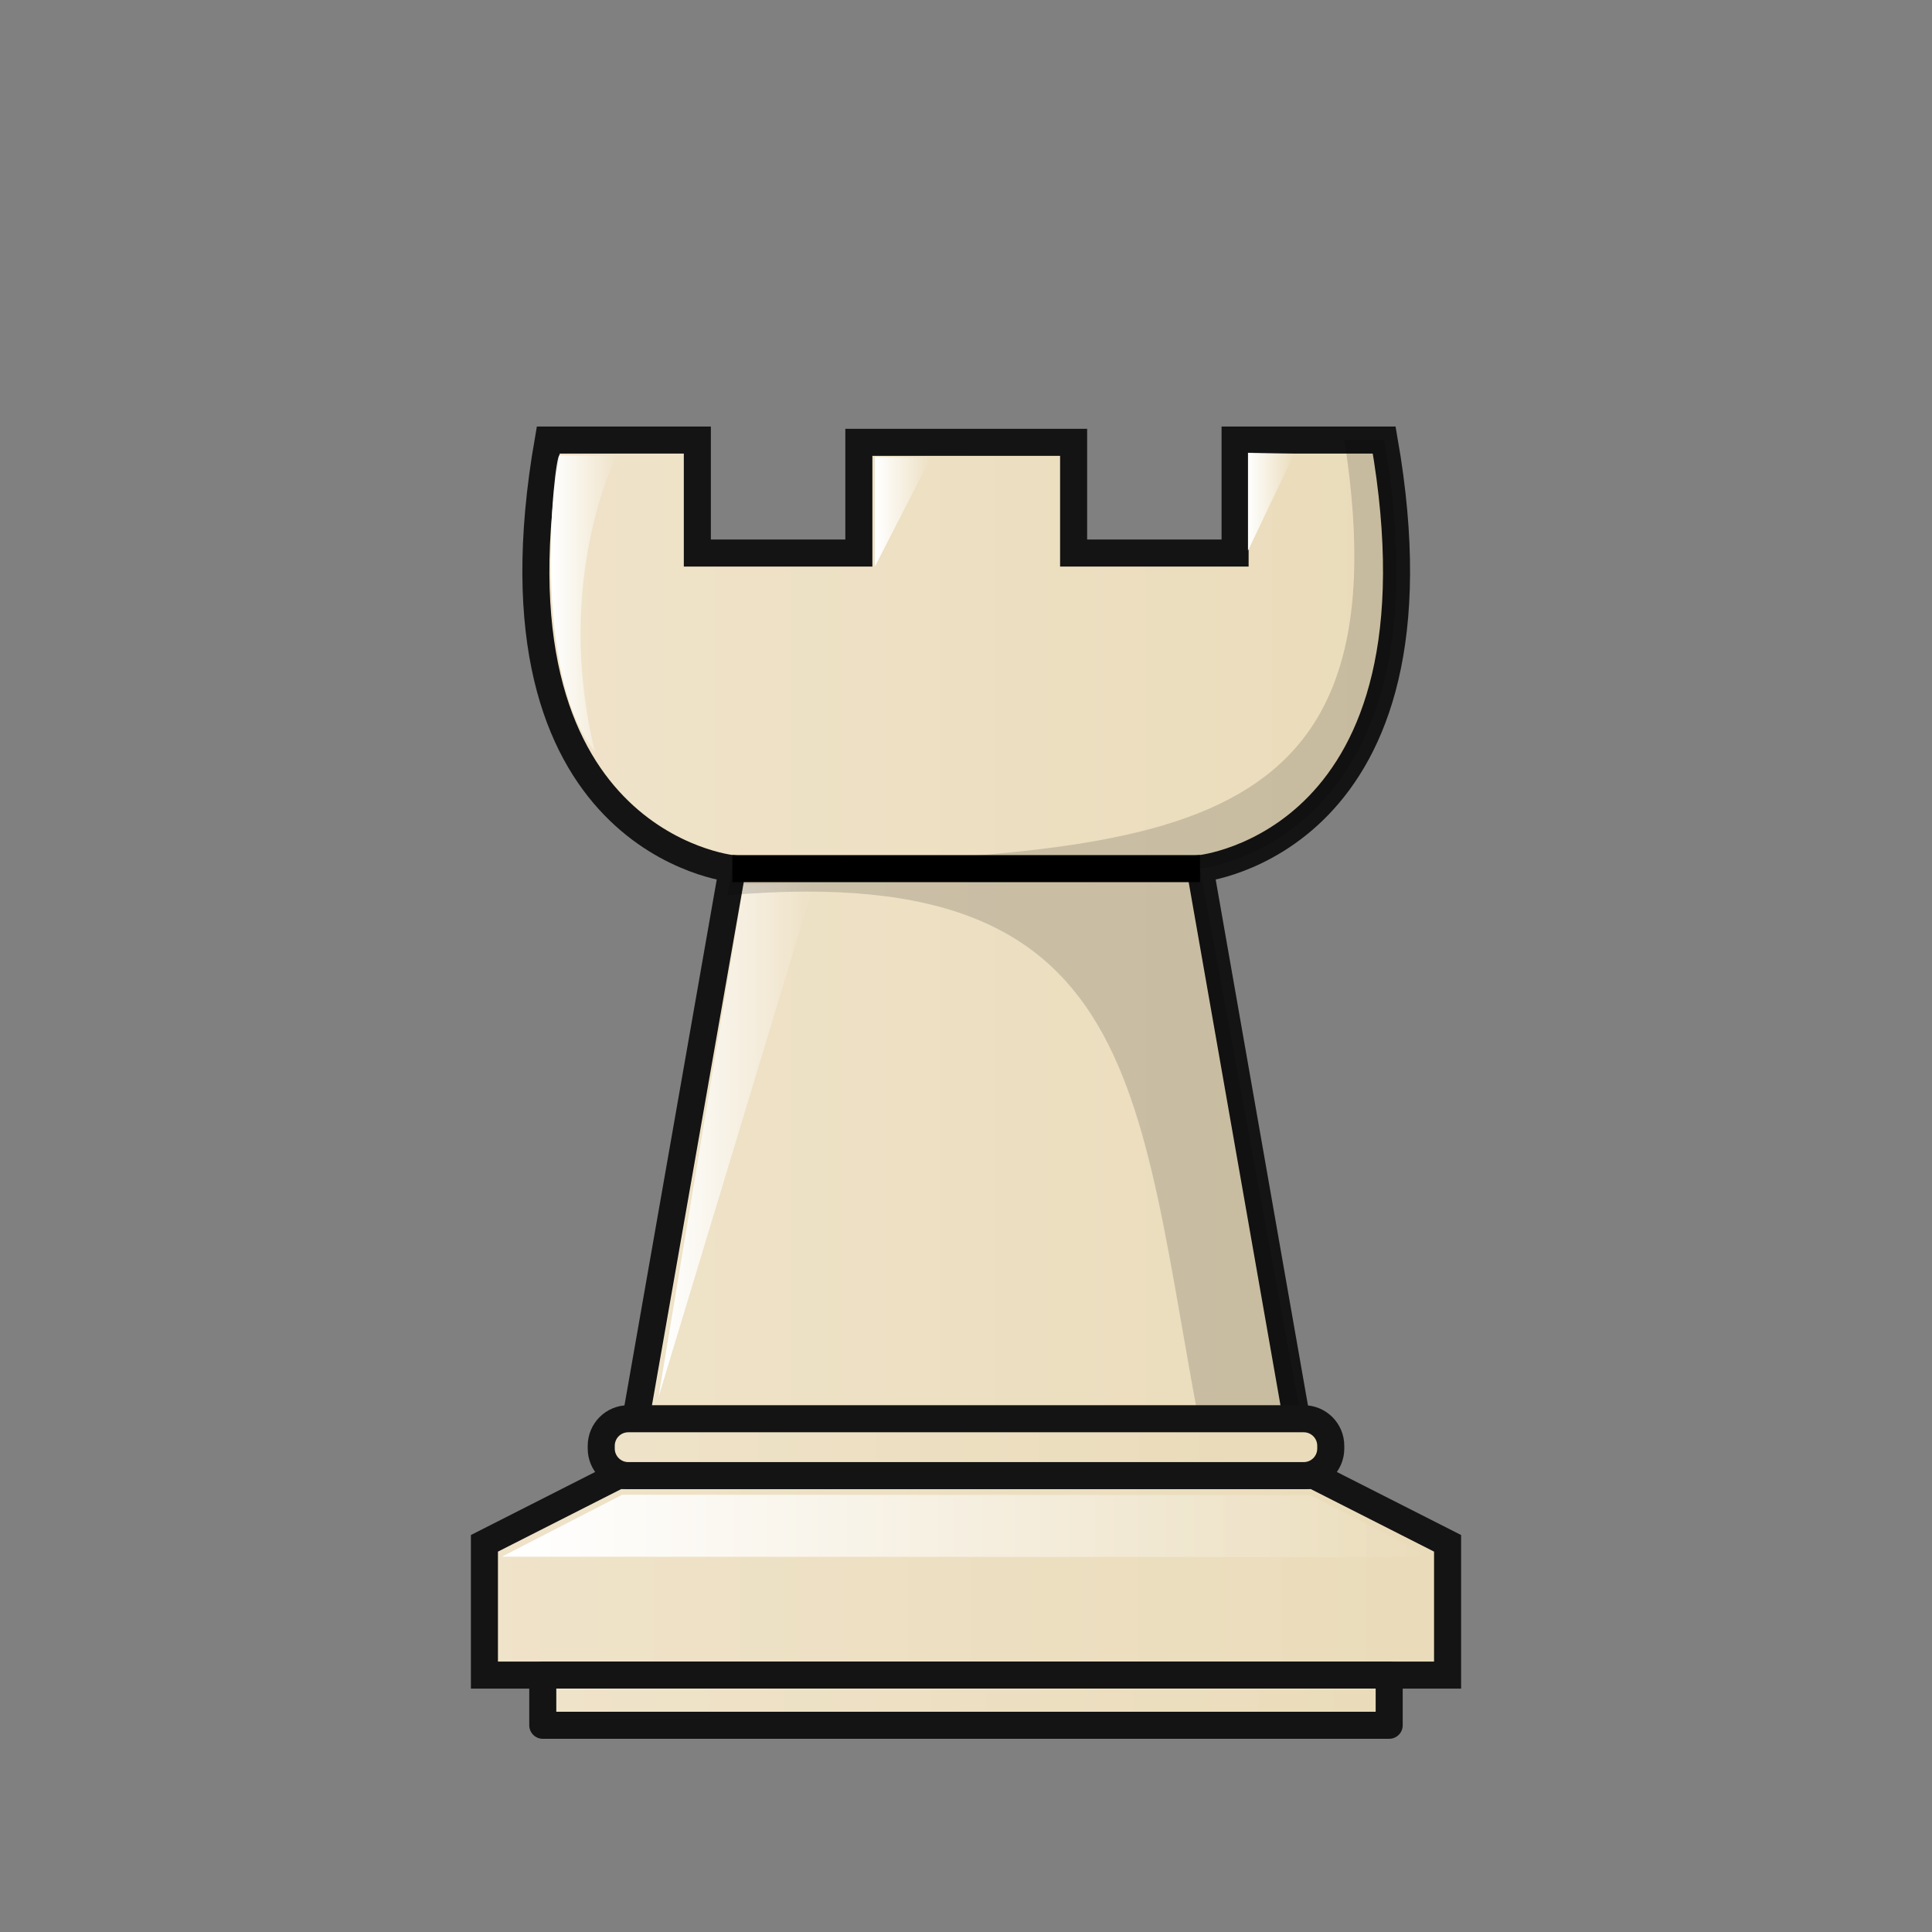 <svg width="50mm" height="50mm" clip-rule="evenodd" fill-rule="evenodd" image-rendering="optimizeQuality" shape-rendering="geometricPrecision" text-rendering="geometricPrecision" version="1.1" viewBox="0 0 50 50" xmlns="http://www.w3.org/2000/svg" xmlns:xlink="http://www.w3.org/1999/xlink">
 <rect x="0" y="0" width="50" height="50" fill="#808080" stroke="none"/>
 <defs>
  <linearGradient id="linearGradient7179">
   <stop style="stop-color:#ffffff" offset="0"/>
   <stop style="stop-color:#ffffff;stop-opacity:0" offset="1"/>
  </linearGradient>
  <linearGradient id="linearGradient7755" x1="2112.2" x2="2135.1" y1="927.02" y2="927.02" gradientTransform="matrix(1 0 0 .984 -2098.6 -886.89)" gradientUnits="userSpaceOnUse" xlink:href="#linearGradient9330"/>
  <linearGradient id="linearGradient9330" x1="-266.66" x2="-251.55" y1="-915.4" y2="-915.4" gradientTransform="scale(2.01 .497)" gradientUnits="userSpaceOnUse">
   <stop stop-color="#f2e7da" style="stop-color:#efe3ca" offset="0"/>
   <stop stop-color="#bba38a" style="stop-color:#eadcba" offset="1"/>
  </linearGradient>
  <linearGradient id="linearGradient7819" x1="3171" x2="3172.7" y1="75.393" y2="75.393" gradientTransform="translate(-3156.7 -59.778)" gradientUnits="userSpaceOnUse" xlink:href="#linearGradient7179"/>
  <linearGradient id="linearGradient7821" x1="3173.8" x2="3177.8" y1="89.288" y2="89.288" gradientTransform="translate(-3156.7 -59.778)" gradientUnits="userSpaceOnUse" xlink:href="#linearGradient7179"/>
  <linearGradient id="linearGradient7817" x1="3179.4" x2="3180.8" y1="73.021" y2="73.021" gradientTransform="translate(-3156.7 -59.778)" gradientUnits="userSpaceOnUse" xlink:href="#linearGradient7179"/>
  <linearGradient id="linearGradient7815" x1="3189" x2="3190.2" y1="72.763" y2="72.763" gradientTransform="translate(-3156.7 -59.778)" gradientUnits="userSpaceOnUse" xlink:href="#linearGradient7179"/>
  <linearGradient id="linearGradient7765" x1="2025.9" x2="2049.2" y1="940.82" y2="940.82" gradientTransform="matrix(1.108 0 0 1.259 -2233.3 -1144.1)" gradientUnits="userSpaceOnUse" xlink:href="#linearGradient9330"/>
  <linearGradient id="linearGradient7823" x1="3169.7" x2="3193.8" y1="99.268" y2="99.268" gradientTransform="translate(-3156.7 -59.778)" gradientUnits="userSpaceOnUse" xlink:href="#linearGradient7179"/>
  <linearGradient id="linearGradient7771" x1="1922.3" x2="1944.6" y1="942.55" y2="942.55" gradientTransform="matrix(1.014 0 0 .722 -1935.7 -636.71)" gradientUnits="userSpaceOnUse" xlink:href="#linearGradient9330"/>
  <linearGradient id="linearGradient7773" x1="2065.9" x2="2080.5" y1="937.51" y2="937.51" gradientTransform="matrix(1.241 0 0 .61 -2549.6 -534.13)" gradientUnits="userSpaceOnUse" xlink:href="#linearGradient9330"/>
 </defs>
 <path d="m14.188 11.389c-1.825 10.435 4.766 11.091 4.766 11.091l-2.844 16.209h17.791l-2.844-16.209s6.591-0.657 4.766-11.091h-3.859v2.924h-4.179v-2.865h-5.558v2.865h-4.18v-2.924z" style="fill:url(#linearGradient7755);stroke-width:.7;stroke:#141414"/>
 <path d="m14.476 11.783c-0.13 0.038-0.755 5.599 0.918 7.665-1.083-4.462 0.564-7.654 0.564-7.654z" style="fill:url(#linearGradient7819)"/>
 <path d="m19.248 22.883-2.207 13.279 4.026-13.302z" style="fill:url(#linearGradient7821)"/>
 <path d="m22.641 14.663v-2.839l1.455 0.01z" style="fill:url(#linearGradient7817)"/>
 <path d="m32.298 14.252v-2.534l1.202 0.01z" style="fill:url(#linearGradient7815)"/>
 <path d="m15.992 38.188-3.455 1.753v3.41h24.926v-3.41l-3.455-1.753h-9.008z" style="fill:url(#linearGradient7765);stroke-width:.7;stroke:#141414"/>
 <path d="m12.988 40.287 3.116-1.604 17.801 0.01 3.12 1.604z" style="fill:url(#linearGradient7823)"/>
 <path d="m18.953 22.48h12.103" style="fill:none;stroke-width:.7;stroke:#000000"/>
 <path d="m34.793 11.389c1.688 10.88-5.087 10.565-15.84 11.091l-0.126 0.69c11.24-0.972 10.526 5.562 12.487 15.08h2.646l-2.904-15.771s6.591-0.657 4.766-11.091z" style="fill:#000000;opacity:.15"/>
 <path d="m14.047 43.35v1.3h21.905v-1.3z" style="fill:url(#linearGradient7771);paint-order:normal;stroke-linecap:round;stroke-linejoin:round;stroke-width:.7;stroke:#141414"/>
 <path d="m16.261 36.717c-0.388 0-0.701 0.312-0.701 0.701v0.07c0 0.388 0.313 0.701 0.701 0.701h17.478c0.388 0 0.701-0.312 0.701-0.701v-0.07c0-0.388-0.312-0.701-0.701-0.701z" style="fill:url(#linearGradient7773);paint-order:normal;stroke-linecap:round;stroke-linejoin:round;stroke-width:.7;stroke:#141414"/>
</svg>
